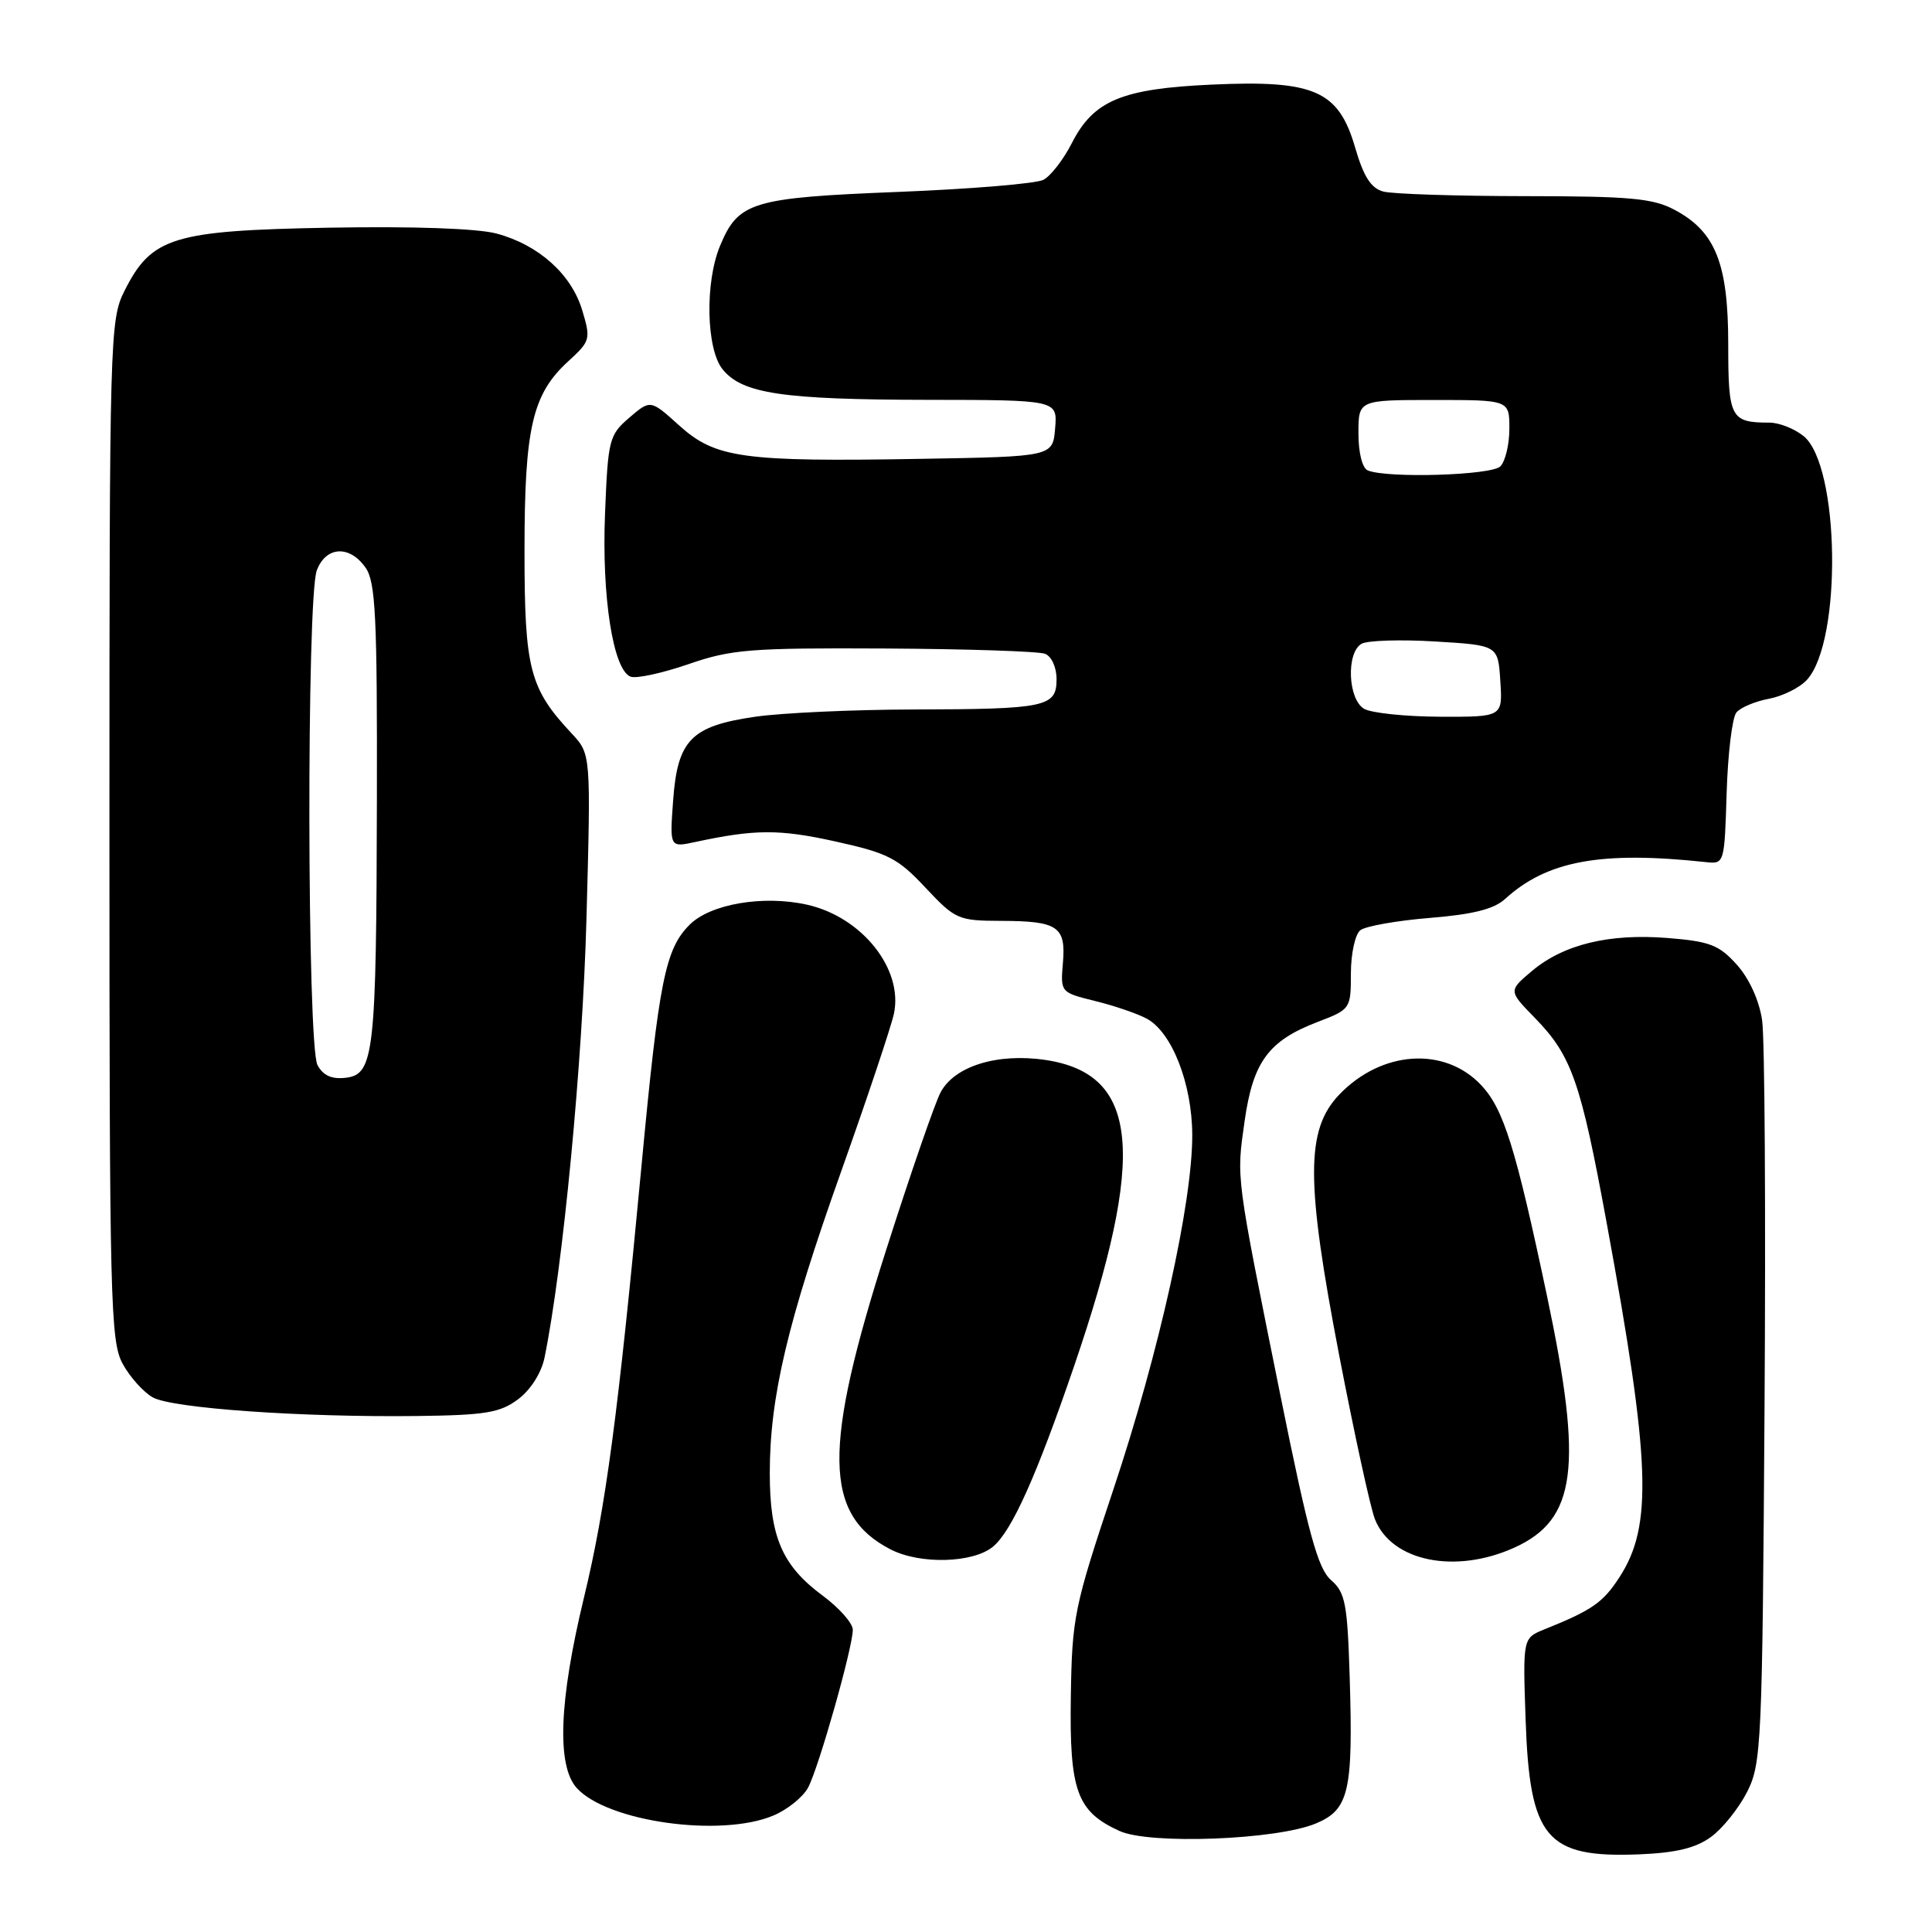 <?xml version="1.0" encoding="UTF-8" standalone="no"?>
<!DOCTYPE svg PUBLIC "-//W3C//DTD SVG 1.1//EN" "http://www.w3.org/Graphics/SVG/1.1/DTD/svg11.dtd" >
<svg xmlns="http://www.w3.org/2000/svg" xmlns:xlink="http://www.w3.org/1999/xlink" version="1.1" viewBox="0 0 256 256">
 <g >
 <path fill="currentColor"
d=" M 226.72 243.40 C 228.25 242.29 230.40 239.60 231.50 237.44 C 233.40 233.69 233.52 231.18 233.81 186.50 C 233.98 160.65 233.84 137.56 233.49 135.19 C 233.11 132.58 231.79 129.67 230.15 127.84 C 227.79 125.21 226.58 124.74 220.97 124.29 C 213.19 123.67 207.18 125.14 202.98 128.67 C 199.87 131.29 199.87 131.29 203.39 134.89 C 208.26 139.90 209.45 143.29 212.90 162.08 C 218.72 193.75 219.02 202.17 214.58 209.00 C 212.40 212.36 210.96 213.36 204.64 215.90 C 201.78 217.06 201.78 217.06 202.15 227.84 C 202.69 243.62 204.87 246.20 217.22 245.71 C 222.08 245.51 224.70 244.88 226.72 243.40 Z  M 174.36 241.62 C 178.75 239.79 179.31 237.36 178.84 222.22 C 178.54 212.47 178.26 211.01 176.36 209.36 C 174.63 207.85 173.37 203.25 169.68 185.00 C 163.70 155.35 163.82 156.32 164.92 148.53 C 166.04 140.67 168.09 137.89 174.65 135.39 C 178.94 133.75 179.00 133.66 179.00 128.99 C 179.00 126.38 179.56 123.80 180.25 123.26 C 180.94 122.72 185.07 121.99 189.44 121.63 C 195.15 121.17 197.96 120.47 199.44 119.11 C 205.00 114.05 212.11 112.74 226.00 114.23 C 228.49 114.50 228.50 114.47 228.79 105.05 C 228.95 99.86 229.53 95.07 230.08 94.41 C 230.62 93.75 232.57 92.93 234.40 92.59 C 236.23 92.24 238.50 91.11 239.44 90.07 C 244.11 84.91 243.78 61.67 238.98 57.78 C 237.77 56.80 235.74 56.00 234.47 56.00 C 229.31 56.00 229.00 55.40 229.00 45.63 C 229.00 34.94 227.32 30.71 221.94 27.83 C 219.04 26.27 216.08 26.00 202.02 25.99 C 192.93 25.98 184.51 25.71 183.29 25.38 C 181.66 24.94 180.68 23.40 179.55 19.51 C 177.36 12.00 174.15 10.59 160.59 11.21 C 148.63 11.75 144.90 13.31 142.01 18.99 C 140.90 21.16 139.21 23.34 138.25 23.83 C 137.29 24.33 128.62 25.05 119.00 25.43 C 99.65 26.20 97.84 26.74 95.42 32.55 C 93.39 37.39 93.57 46.25 95.75 48.94 C 98.36 52.16 103.68 52.95 122.81 52.98 C 140.12 53.00 140.12 53.00 139.81 56.75 C 139.50 60.50 139.50 60.50 122.00 60.80 C 98.41 61.21 94.80 60.71 90.00 56.38 C 86.19 52.94 86.19 52.94 83.38 55.35 C 80.71 57.64 80.56 58.25 80.17 68.04 C 79.72 79.06 81.24 88.77 83.55 89.66 C 84.30 89.95 87.75 89.20 91.21 88.01 C 96.89 86.04 99.40 85.84 117.22 85.93 C 128.06 85.99 137.62 86.30 138.47 86.63 C 139.33 86.96 140.00 88.42 140.00 89.99 C 140.00 93.68 138.65 93.97 121.00 94.01 C 113.03 94.03 103.61 94.46 100.08 94.97 C 91.57 96.20 89.77 98.04 89.19 106.11 C 88.74 112.30 88.74 112.30 92.12 111.57 C 100.03 109.87 103.25 109.85 110.66 111.49 C 117.65 113.03 118.95 113.69 122.62 117.61 C 126.58 121.83 126.97 122.00 132.62 122.02 C 140.19 122.04 141.26 122.76 140.84 127.61 C 140.51 131.48 140.53 131.51 145.11 132.64 C 147.64 133.26 150.71 134.31 151.94 134.97 C 155.28 136.76 157.95 143.57 157.98 150.37 C 158.01 159.33 153.59 179.22 147.52 197.39 C 142.32 212.96 142.05 214.29 141.89 224.84 C 141.70 237.31 142.68 240.03 148.33 242.61 C 152.31 244.44 169.15 243.80 174.36 241.62 Z  M 102.45 240.58 C 104.31 239.81 106.40 238.13 107.08 236.86 C 108.49 234.21 113.00 218.30 113.00 215.95 C 113.00 215.09 111.21 213.06 109.02 211.44 C 103.64 207.46 102.00 203.66 102.00 195.21 C 102.00 185.10 104.34 175.22 111.47 155.19 C 114.93 145.46 118.07 136.07 118.45 134.32 C 119.71 128.41 114.22 121.51 106.95 119.88 C 101.16 118.58 94.14 119.77 91.38 122.53 C 88.15 125.76 87.31 129.93 85.00 154.50 C 81.90 187.46 80.27 199.74 77.38 211.68 C 74.07 225.38 73.75 233.96 76.42 236.92 C 80.47 241.39 95.47 243.50 102.45 240.58 Z  M 131.58 204.94 C 134.08 202.86 137.35 195.56 142.33 181.00 C 151.94 152.87 150.95 142.31 138.53 140.45 C 132.15 139.50 126.42 141.28 124.61 144.79 C 123.84 146.28 120.62 155.60 117.46 165.50 C 109.00 191.93 109.12 200.73 118.00 205.30 C 121.91 207.32 128.93 207.13 131.58 204.94 Z  M 200.68 205.06 C 208.89 201.33 209.78 194.43 204.99 171.74 C 200.81 151.97 199.23 146.92 196.24 143.76 C 191.38 138.63 183.06 139.20 177.46 145.04 C 173.01 149.69 173.01 156.48 177.44 179.54 C 179.45 189.97 181.58 199.76 182.18 201.29 C 184.38 206.90 192.84 208.62 200.68 205.06 Z  M 68.65 185.41 C 70.30 184.18 71.73 181.93 72.15 179.91 C 74.59 167.98 77.20 140.76 77.71 121.71 C 78.30 99.93 78.30 99.93 75.77 97.21 C 70.16 91.22 69.50 88.66 69.50 73.00 C 69.50 56.68 70.53 52.23 75.31 47.86 C 78.22 45.20 78.30 44.94 77.15 41.12 C 75.72 36.34 71.38 32.45 65.81 30.95 C 63.29 30.27 54.74 29.97 43.61 30.17 C 22.89 30.55 20.08 31.41 16.50 38.53 C 14.56 42.38 14.50 44.49 14.50 110.00 C 14.50 172.55 14.63 177.74 16.26 180.72 C 17.23 182.49 19.03 184.49 20.26 185.17 C 22.88 186.61 39.99 187.81 55.18 187.63 C 64.33 187.52 66.26 187.20 68.65 185.41 Z  M 180.75 93.92 C 178.60 92.66 178.36 86.46 180.42 85.30 C 181.20 84.86 185.59 84.72 190.17 85.00 C 198.50 85.50 198.50 85.50 198.80 90.25 C 199.11 95.00 199.11 95.00 190.80 94.97 C 186.24 94.95 181.71 94.48 180.75 93.92 Z  M 181.25 62.34 C 180.51 62.04 180.00 60.01 180.00 57.42 C 180.00 53.00 180.00 53.00 190.00 53.00 C 200.00 53.00 200.00 53.00 200.00 56.80 C 200.00 58.89 199.46 61.14 198.80 61.80 C 197.62 62.98 183.89 63.40 181.25 62.34 Z  M 42.07 141.13 C 40.69 138.55 40.61 79.17 41.98 75.57 C 43.19 72.37 46.33 72.20 48.44 75.22 C 49.77 77.11 49.99 81.71 49.94 105.97 C 49.87 139.65 49.57 142.37 45.81 142.81 C 43.95 143.03 42.81 142.51 42.07 141.13 Z "/>
</g>
</svg>